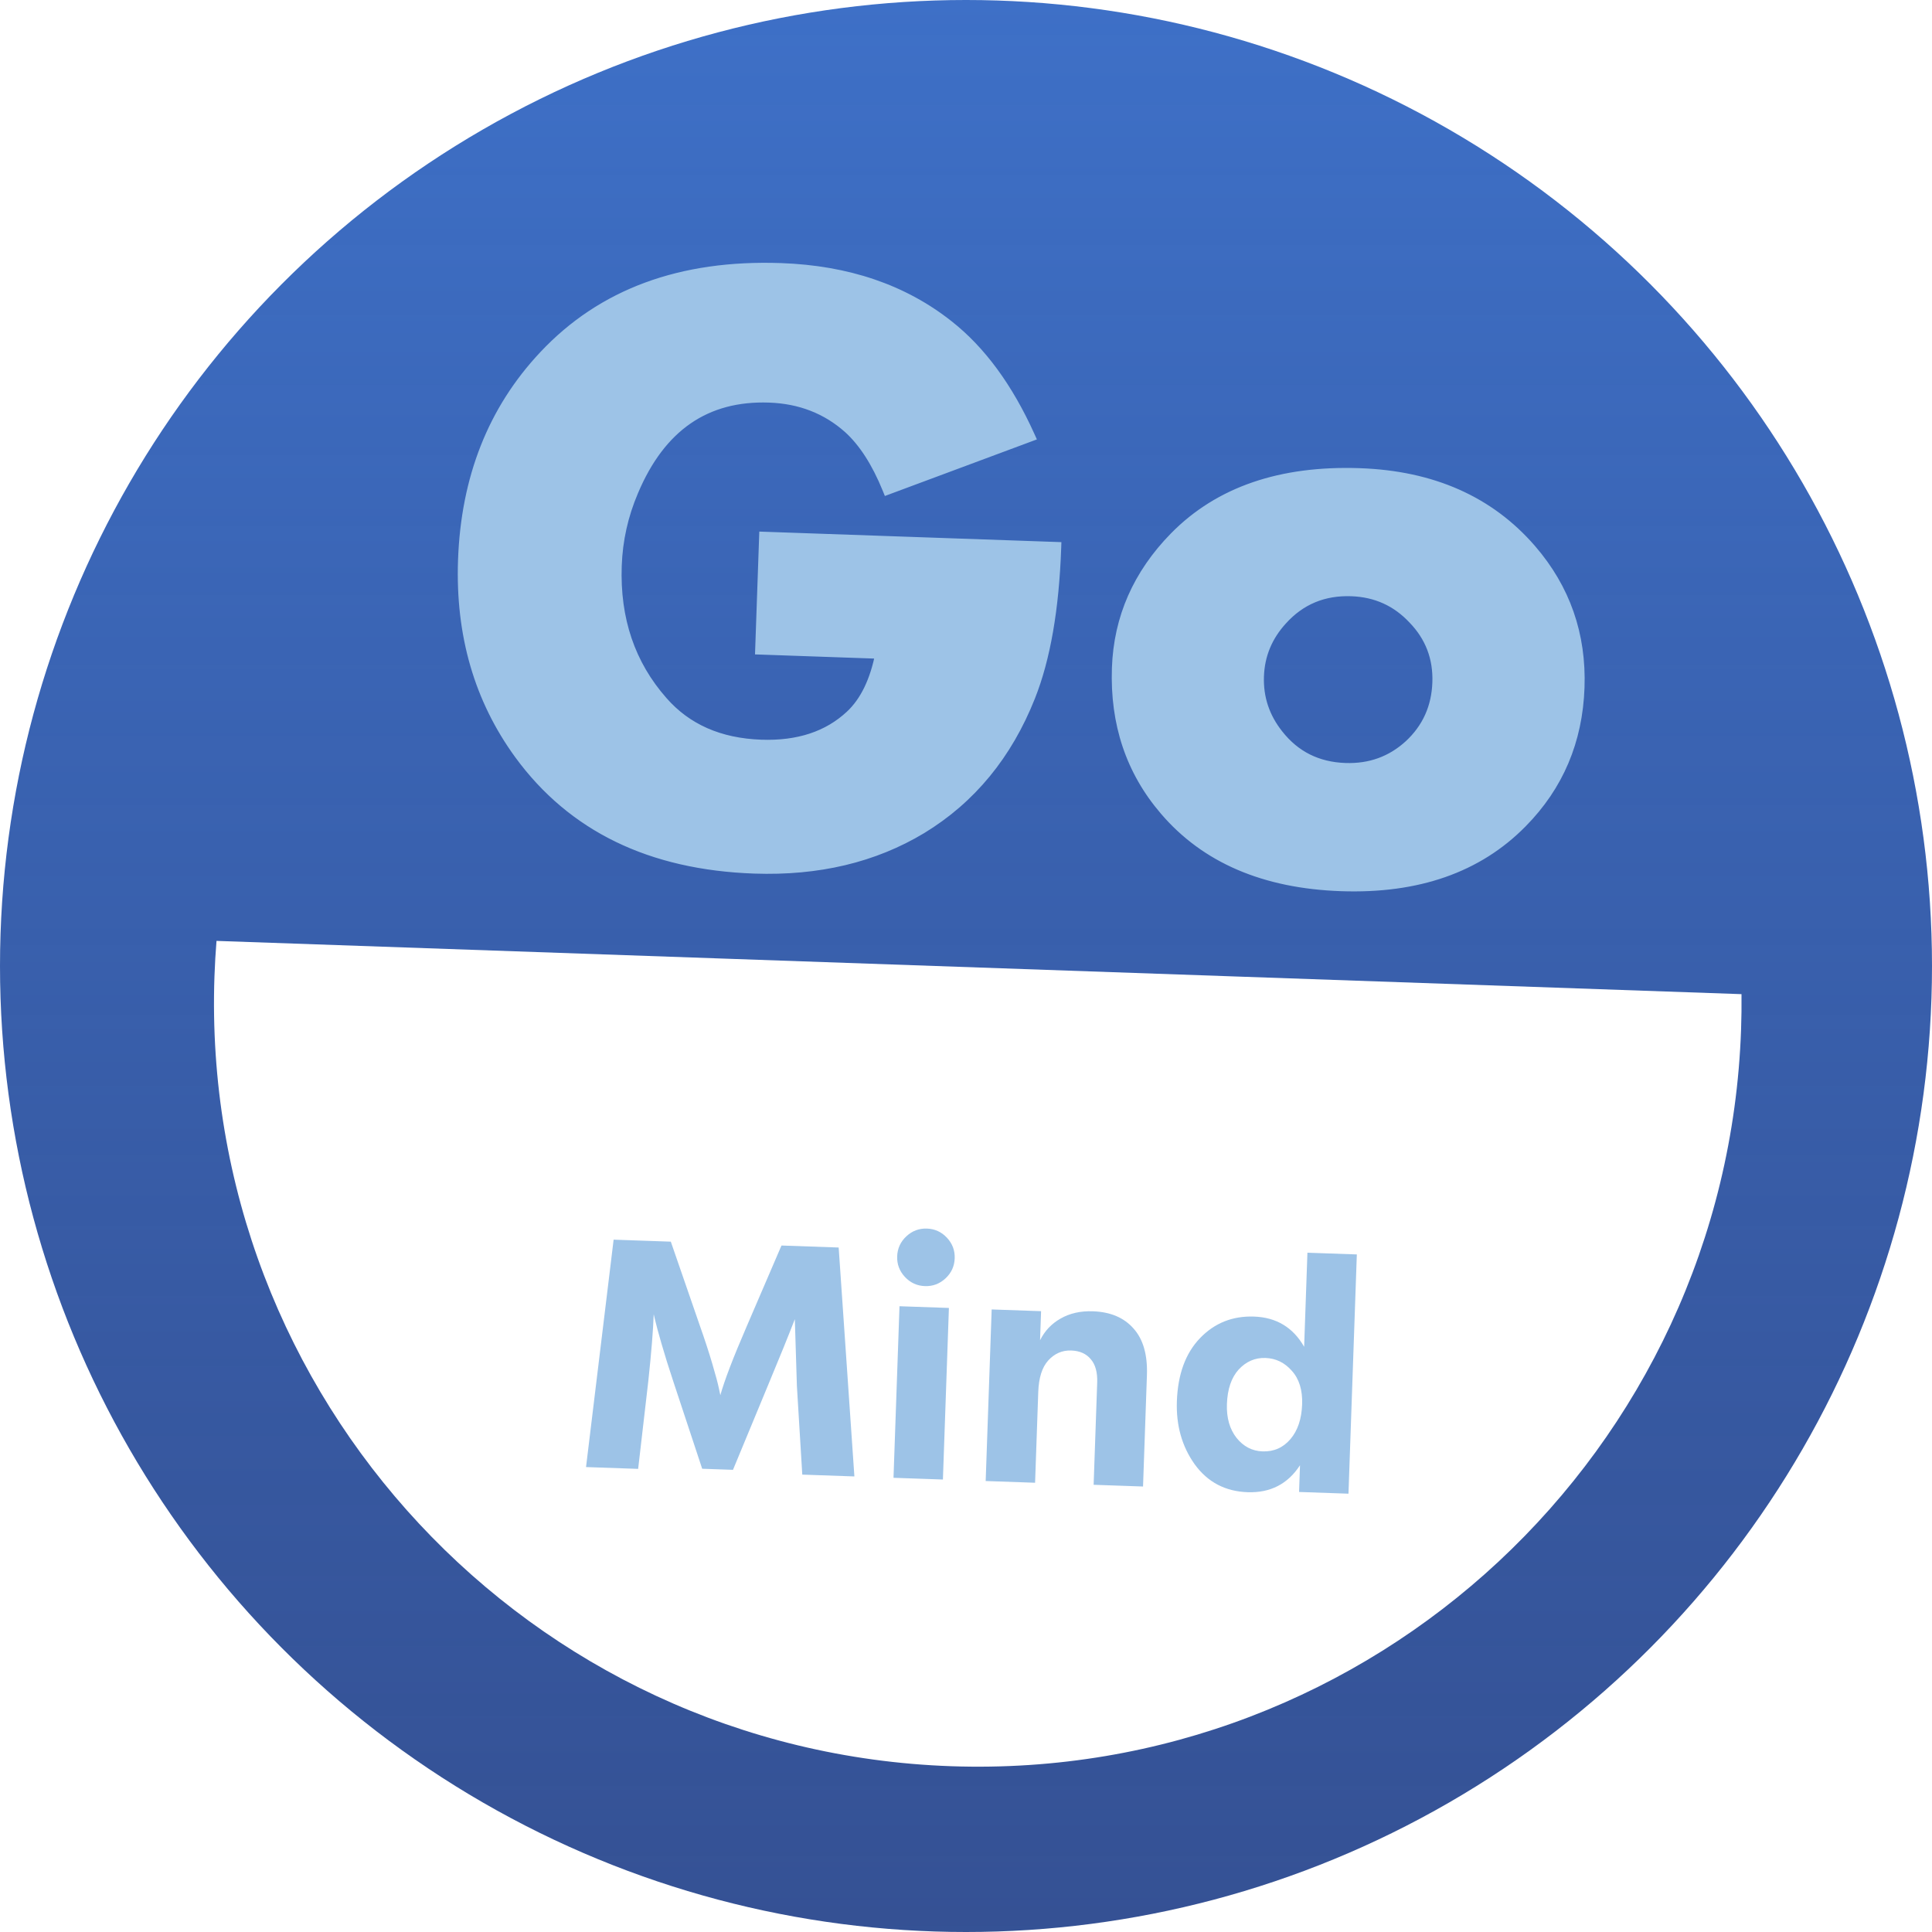 <svg width="1027" height="1027" viewBox="0 0 1027 1027" fill="none" xmlns="http://www.w3.org/2000/svg">
<circle cx="513.5" cy="513.5" r="513.5" fill="url(#paint0_linear_4_14)"/>
<path fill-rule="evenodd" clip-rule="evenodd" d="M115.089 500.156C114.586 506.38 114.224 512.645 114.004 518.949C106.178 743.04 281.496 931.045 505.587 938.871C729.678 946.696 917.684 771.378 925.509 547.287C925.729 540.983 925.804 534.708 925.738 528.464L115.089 500.156Z" fill="white"/>
<g filter="url(#filter0_d_4_14)">
<mask id="path-3-outside-1_4_14" maskUnits="userSpaceOnUse" x="237.03" y="129.621" width="613.011" height="346.811" fill="black">
<rect fill="white" x="237.03" y="129.621" width="613.011" height="346.811"/>
<path d="M561.11 287.078C559.975 319.577 555.39 345.947 547.354 366.187C535.139 396.98 515.928 420.348 489.721 436.288C464.418 451.528 434.858 458.557 401.041 457.376C345.996 455.454 304.415 435.241 276.299 396.736C255.038 367.558 245.096 333.279 246.471 293.899C247.994 250.273 262.304 214.056 289.4 185.248C320.153 152.463 362.027 136.996 415.022 138.847C450.45 140.084 480.144 150.209 504.104 169.221C521.222 182.717 535.563 202.272 547.127 227.887L472.058 255.826C466.254 241.552 459.302 230.756 451.203 223.438C439.546 213.064 425.447 207.588 408.904 207.01C375.087 205.829 350.906 222.5 336.363 257.023C330.935 269.732 327.981 282.967 327.501 296.729C326.504 325.276 334.676 349.379 352.018 369.039C364.844 383.705 382.384 391.426 404.636 392.203C424.399 392.893 440.265 387.658 452.234 376.497C460.113 369.15 465.484 358.051 468.347 343.201L404.446 340.969L406.516 281.679L561.11 287.078ZM839.286 361.431C838.299 389.685 828.157 413.589 808.859 433.142C785.455 456.949 753.478 468.145 712.926 466.729C672.229 465.307 641.037 451.906 619.351 426.524C601.464 405.673 593.034 380.534 594.062 351.108C594.987 324.611 605.177 301.442 624.631 281.601C648.187 257.652 680.899 246.409 722.768 247.871C761.27 249.216 791.581 262.66 813.701 288.203C831.734 309.06 840.262 333.469 839.286 361.431ZM764.405 358.816C764.865 345.64 760.569 334.351 751.516 324.947C742.615 315.402 731.577 310.4 718.402 309.939C703.469 309.418 691.124 314.557 681.366 325.356C673.442 334.02 669.28 344.061 668.882 355.48C668.478 367.045 671.926 377.426 679.227 386.622C688.208 398.075 700.164 404.062 715.097 404.584C728.419 405.049 739.849 400.904 749.389 392.15C758.934 383.249 763.939 372.138 764.405 358.816Z"/>
</mask>
<path d="M561.11 287.078C559.975 319.577 555.39 345.947 547.354 366.187C535.139 396.98 515.928 420.348 489.721 436.288C464.418 451.528 434.858 458.557 401.041 457.376C345.996 455.454 304.415 435.241 276.299 396.736C255.038 367.558 245.096 333.279 246.471 293.899C247.994 250.273 262.304 214.056 289.4 185.248C320.153 152.463 362.027 136.996 415.022 138.847C450.45 140.084 480.144 150.209 504.104 169.221C521.222 182.717 535.563 202.272 547.127 227.887L472.058 255.826C466.254 241.552 459.302 230.756 451.203 223.438C439.546 213.064 425.447 207.588 408.904 207.01C375.087 205.829 350.906 222.5 336.363 257.023C330.935 269.732 327.981 282.967 327.501 296.729C326.504 325.276 334.676 349.379 352.018 369.039C364.844 383.705 382.384 391.426 404.636 392.203C424.399 392.893 440.265 387.658 452.234 376.497C460.113 369.15 465.484 358.051 468.347 343.201L404.446 340.969L406.516 281.679L561.11 287.078ZM839.286 361.431C838.299 389.685 828.157 413.589 808.859 433.142C785.455 456.949 753.478 468.145 712.926 466.729C672.229 465.307 641.037 451.906 619.351 426.524C601.464 405.673 593.034 380.534 594.062 351.108C594.987 324.611 605.177 301.442 624.631 281.601C648.187 257.652 680.899 246.409 722.768 247.871C761.27 249.216 791.581 262.66 813.701 288.203C831.734 309.06 840.262 333.469 839.286 361.431ZM764.405 358.816C764.865 345.64 760.569 334.351 751.516 324.947C742.615 315.402 731.577 310.4 718.402 309.939C703.469 309.418 691.124 314.557 681.366 325.356C673.442 334.02 669.28 344.061 668.882 355.48C668.478 367.045 671.926 377.426 679.227 386.622C688.208 398.075 700.164 404.062 715.097 404.584C728.419 405.049 739.849 400.904 749.389 392.15C758.934 383.249 763.939 372.138 764.405 358.816Z" fill="#9DC3E7"/>
<path d="M561.11 287.078L564.108 287.182L564.213 284.184L561.214 284.079L561.11 287.078ZM547.354 366.187L544.566 365.08L544.566 365.081L547.354 366.187ZM489.721 436.288L491.269 438.858L491.28 438.852L489.721 436.288ZM276.299 396.736L273.874 398.503L273.876 398.505L276.299 396.736ZM289.4 185.248L291.586 187.303L291.588 187.3L289.4 185.248ZM504.104 169.221L502.239 171.571L502.247 171.576L504.104 169.221ZM547.127 227.887L548.173 230.698L551.182 229.578L549.861 226.652L547.127 227.887ZM472.058 255.826L469.279 256.956L470.376 259.653L473.105 258.637L472.058 255.826ZM451.203 223.438L453.215 221.212L453.206 221.204L453.198 221.197L451.203 223.438ZM336.363 257.023L339.121 258.202L339.124 258.195L339.127 258.188L336.363 257.023ZM352.018 369.039L354.277 367.064L354.268 367.055L352.018 369.039ZM452.234 376.497L450.188 374.302L452.234 376.497ZM468.347 343.201L471.293 343.769L471.957 340.325L468.452 340.203L468.347 343.201ZM404.446 340.969L401.448 340.864L401.343 343.863L404.341 343.967L404.446 340.969ZM406.516 281.679L406.621 278.681L403.623 278.576L403.518 281.574L406.516 281.679ZM558.112 286.973C556.983 319.282 552.428 345.276 544.566 365.08L550.142 367.294C558.351 346.618 562.966 319.873 564.108 287.182L558.112 286.973ZM544.566 365.081C532.571 395.319 513.766 418.151 488.162 433.725L491.28 438.852C518.09 422.544 537.708 398.642 550.143 367.293L544.566 365.081ZM488.173 433.719C463.437 448.616 434.469 455.542 401.145 454.378L400.936 460.375C435.247 461.573 465.399 454.44 491.269 438.858L488.173 433.719ZM401.145 454.378C346.86 452.482 306.207 432.607 278.721 394.967L273.876 398.505C302.624 437.875 345.132 458.426 400.936 460.375L401.145 454.378ZM278.723 394.969C257.895 366.384 248.115 332.779 249.469 294.004L243.473 293.794C242.077 333.78 252.182 368.732 273.874 398.503L278.723 394.969ZM249.469 294.004C250.97 251.024 265.041 215.525 291.586 187.303L287.215 183.193C259.567 212.587 245.019 249.522 243.473 293.794L249.469 294.004ZM291.588 187.3C321.641 155.262 362.616 140.019 414.917 141.845L415.127 135.849C361.438 133.974 318.665 149.665 287.212 183.196L291.588 187.3ZM414.917 141.845C449.81 143.064 478.858 153.018 502.239 171.571L505.969 166.87C481.429 147.399 451.09 137.105 415.127 135.849L414.917 141.845ZM502.247 171.576C518.893 184.701 532.971 203.822 544.393 229.121L549.861 226.652C538.154 200.722 523.551 180.733 505.962 166.865L502.247 171.576ZM546.08 225.075L471.012 253.014L473.105 258.637L548.173 230.698L546.08 225.075ZM474.837 254.696C468.928 240.164 461.757 228.931 453.215 221.212L449.192 225.663C456.847 232.581 463.58 242.94 469.279 256.956L474.837 254.696ZM453.198 221.197C440.985 210.328 426.204 204.612 409.009 204.012L408.799 210.008C424.689 210.563 438.108 215.799 449.209 225.679L453.198 221.197ZM409.009 204.012C391.558 203.402 376.402 207.403 363.703 216.158C351.027 224.897 341.031 238.214 333.598 255.859L339.127 258.188C346.238 241.31 355.603 229.03 367.109 221.098C378.591 213.181 392.433 209.437 408.799 210.008L409.009 204.012ZM333.604 255.845C328.032 268.893 324.996 282.492 324.503 296.624L330.499 296.833C330.966 283.443 333.839 270.572 339.121 258.202L333.604 255.845ZM324.503 296.624C323.482 325.862 331.872 350.735 349.769 371.024L354.268 367.055C337.481 348.024 329.526 324.689 330.499 296.833L324.503 296.624ZM349.76 371.014C363.212 386.395 381.58 394.4 404.531 395.201L404.74 389.205C383.187 388.452 366.477 381.015 354.277 367.064L349.76 371.014ZM404.531 395.201C424.912 395.913 441.611 390.504 454.28 378.691L450.188 374.302C438.919 384.811 423.885 389.874 404.74 389.205L404.531 395.201ZM454.28 378.691C462.777 370.767 468.356 358.998 471.293 343.769L465.402 342.633C462.611 357.104 457.448 367.533 450.188 374.302L454.28 378.691ZM468.452 340.203L404.551 337.971L404.341 343.967L468.243 346.199L468.452 340.203ZM407.444 341.074L409.515 281.784L403.518 281.574L401.448 340.864L407.444 341.074ZM406.412 284.677L561.005 290.076L561.214 284.079L406.621 278.681L406.412 284.677ZM808.859 433.142L806.724 431.035L806.72 431.039L808.859 433.142ZM619.351 426.524L621.632 424.576L621.628 424.571L619.351 426.524ZM624.631 281.601L622.493 279.497L622.489 279.5L624.631 281.601ZM813.701 288.203L815.97 286.241L815.969 286.239L813.701 288.203ZM751.516 324.947L749.322 326.993L749.338 327.01L749.355 327.028L751.516 324.947ZM681.366 325.356L683.58 327.38L683.586 327.374L683.592 327.367L681.366 325.356ZM679.227 386.622L681.588 384.771L681.582 384.764L681.577 384.757L679.227 386.622ZM749.389 392.15L751.418 394.36L751.427 394.352L751.435 394.344L749.389 392.15ZM836.288 361.326C835.326 388.852 825.476 412.034 806.724 431.035L810.994 435.249C830.838 415.143 841.272 390.518 842.284 361.535L836.288 361.326ZM806.72 431.039C784.03 454.12 752.938 465.124 713.031 463.73L712.822 469.727C754.018 471.165 786.881 459.779 810.999 435.245L806.72 431.039ZM713.031 463.73C672.974 462.332 642.654 449.18 621.632 424.576L617.07 428.473C639.419 454.631 671.483 468.283 712.822 469.727L713.031 463.73ZM621.628 424.571C604.268 404.334 596.057 379.945 597.06 351.213L591.064 351.004C590.012 381.122 598.66 407.011 617.074 428.478L621.628 424.571ZM597.06 351.213C597.958 325.503 607.816 303.035 626.773 283.701L622.489 279.5C602.538 299.848 592.017 323.719 591.064 351.004L597.06 351.213ZM626.77 283.704C649.596 260.498 681.412 249.429 722.663 250.87L722.872 244.873C680.386 243.39 646.777 254.807 622.493 279.497L626.77 283.704ZM722.663 250.87C760.46 252.189 789.938 265.345 811.433 290.167L815.969 286.239C793.224 259.974 762.079 246.242 722.872 244.873L722.663 250.87ZM811.431 290.165C828.962 310.441 837.238 334.108 836.288 361.326L842.284 361.535C843.286 332.83 834.506 307.68 815.97 286.241L811.431 290.165ZM767.403 358.921C767.891 344.943 763.299 332.862 753.678 322.866L749.355 327.028C757.838 335.84 761.838 346.338 761.406 358.711L767.403 358.921ZM753.71 322.901C744.261 312.768 732.468 307.429 718.506 306.941L718.297 312.938C730.686 313.37 740.97 318.037 749.322 326.993L753.71 322.901ZM718.506 306.941C702.717 306.39 689.51 311.869 679.141 323.344L683.592 327.367C692.739 317.244 704.222 312.446 718.297 312.938L718.506 306.941ZM679.153 323.331C670.761 332.506 666.308 343.222 665.884 355.375L671.88 355.585C672.253 344.9 676.123 335.534 683.58 327.38L679.153 323.331ZM665.884 355.375C665.454 367.665 669.14 378.742 676.877 388.487L681.577 384.757C674.712 376.11 671.501 366.426 671.88 355.585L665.884 355.375ZM676.866 388.473C686.41 400.644 699.202 407.031 714.992 407.582L715.201 401.586C701.126 401.094 690.006 395.507 681.588 384.771L676.866 388.473ZM714.992 407.582C729.075 408.074 741.279 403.664 751.418 394.36L747.361 389.94C738.42 398.144 727.762 402.024 715.201 401.586L714.992 407.582ZM751.435 394.344C761.576 384.888 766.91 373.019 767.403 358.921L761.406 358.711C760.968 371.257 756.293 381.611 747.343 389.956L751.435 394.344Z" fill="url(#paint1_linear_4_14)" mask="url(#path-3-outside-1_4_14)"/>
</g>
<g filter="url(#filter1_d_4_14)">
<path d="M311.519 775.852L326.187 654.971L356.588 656.032L371.965 700.516C374.588 707.932 376.812 714.734 378.637 720.921C380.462 727.109 381.63 731.472 382.142 734.012L382.916 737.641C385.111 729.793 389.736 717.707 396.79 701.383L415.412 658.087L445.814 659.148L454.172 780.834L426.469 779.867L423.611 732.758L422.51 697.238C419.078 706.124 414.348 717.786 408.32 732.224L389.635 777.32L373.265 776.748L357.951 730.465C355.453 722.933 353.346 716.196 351.633 710.252C349.919 704.309 348.802 700.188 348.282 697.888L347.496 694.619C347.198 703.133 346.246 714.927 344.639 730L339.222 776.82L311.519 775.852ZM474.963 781.56L478.148 690.356L504.412 691.273L501.227 782.477L474.963 781.56ZM481.033 674.787C478.14 671.684 476.766 668.034 476.913 663.836C477.06 659.639 478.684 656.093 481.787 653.2C484.89 650.307 488.54 648.933 492.738 649.08C496.935 649.226 500.481 650.851 503.374 653.954C506.267 657.057 507.641 660.707 507.494 664.904C507.348 669.102 505.723 672.647 502.62 675.541C499.517 678.434 495.867 679.808 491.67 679.661C487.472 679.514 483.927 677.89 481.033 674.787ZM553.408 692.984L552.868 708.454C555.323 703.497 558.939 699.661 563.716 696.946C568.618 694.115 574.367 692.815 580.963 693.045C590.317 693.372 597.535 696.446 602.614 702.267C607.699 707.968 610.052 716.215 609.675 727.008L607.609 786.192L581.345 785.275L583.242 730.948C583.43 725.551 582.313 721.43 579.891 718.584C577.473 715.617 573.986 714.055 569.428 713.896C564.631 713.728 560.547 715.507 557.175 719.231C553.927 722.84 552.171 728.422 551.907 735.978L550.224 784.188L523.96 783.271L527.144 692.067L553.408 692.984ZM671.133 767.518C677.129 767.727 682.068 765.558 685.949 761.011C689.83 756.464 691.907 750.292 692.179 742.497C692.443 734.942 690.609 728.994 686.678 724.654C682.867 720.319 678.204 718.054 672.687 717.862C667.17 717.669 662.416 719.724 658.423 724.028C654.55 728.335 652.476 734.446 652.199 742.362C651.944 749.677 653.656 755.681 657.334 760.372C661.017 764.943 665.616 767.325 671.133 767.518ZM694.993 661.906L721.257 662.823L716.816 790.006L690.552 789.089L691.048 774.877C684.576 784.857 675.284 789.636 663.171 789.213C651.298 788.798 641.925 783.848 635.052 774.363C628.299 764.881 625.146 753.724 625.595 740.892C626.097 726.501 630.211 715.298 637.935 707.282C645.659 699.267 655.218 695.458 666.611 695.856C678.484 696.271 687.363 701.624 693.247 711.916L694.993 661.906Z" fill="#9DC3E7"/>
</g>
<defs>
<filter id="filter0_d_4_14" x="233.346" y="129.699" width="619.015" height="354.149" filterUnits="userSpaceOnUse" color-interpolation-filters="sRGB">
<feFlood flood-opacity="0" result="BackgroundImageFix"/>
<feColorMatrix in="SourceAlpha" type="matrix" values="0 0 0 0 0 0 0 0 0 0 0 0 0 0 0 0 0 0 127 0" result="hardAlpha"/>
<feOffset dy="4"/>
<feGaussianBlur stdDeviation="5"/>
<feComposite in2="hardAlpha" operator="out"/>
<feColorMatrix type="matrix" values="0 0 0 0 0 0 0 0 0 0 0 0 0 0 0 0 0 0 0.25 0"/>
<feBlend mode="normal" in2="BackgroundImageFix" result="effect1_dropShadow_4_14"/>
<feBlend mode="normal" in="SourceGraphic" in2="effect1_dropShadow_4_14" result="shape"/>
</filter>
<filter id="filter1_d_4_14" x="301.481" y="636.913" width="429.977" height="168.172" filterUnits="userSpaceOnUse" color-interpolation-filters="sRGB">
<feFlood flood-opacity="0" result="BackgroundImageFix"/>
<feColorMatrix in="SourceAlpha" type="matrix" values="0 0 0 0 0 0 0 0 0 0 0 0 0 0 0 0 0 0 127 0" result="hardAlpha"/>
<feOffset dy="4"/>
<feGaussianBlur stdDeviation="5"/>
<feComposite in2="hardAlpha" operator="out"/>
<feColorMatrix type="matrix" values="0 0 0 0 0 0 0 0 0 0 0 0 0 0 0 0 0 0 0.25 0"/>
<feBlend mode="normal" in2="BackgroundImageFix" result="effect1_dropShadow_4_14"/>
<feBlend mode="normal" in="SourceGraphic" in2="effect1_dropShadow_4_14" result="shape"/>
</filter>
<linearGradient id="paint0_linear_4_14" x1="513.5" y1="0" x2="513.5" y2="1898.67" gradientUnits="userSpaceOnUse">
<stop stop-color="#3E70C7"/>
<stop offset="1" stop-color="#001051" stop-opacity="0.8"/>
</linearGradient>
<linearGradient id="paint1_linear_4_14" x1="551.439" y1="97.177" x2="549.913" y2="140.866" gradientUnits="userSpaceOnUse">
<stop stop-color="white"/>
<stop offset="1" stop-color="#9DC3E7"/>
</linearGradient>
</defs>
</svg>
